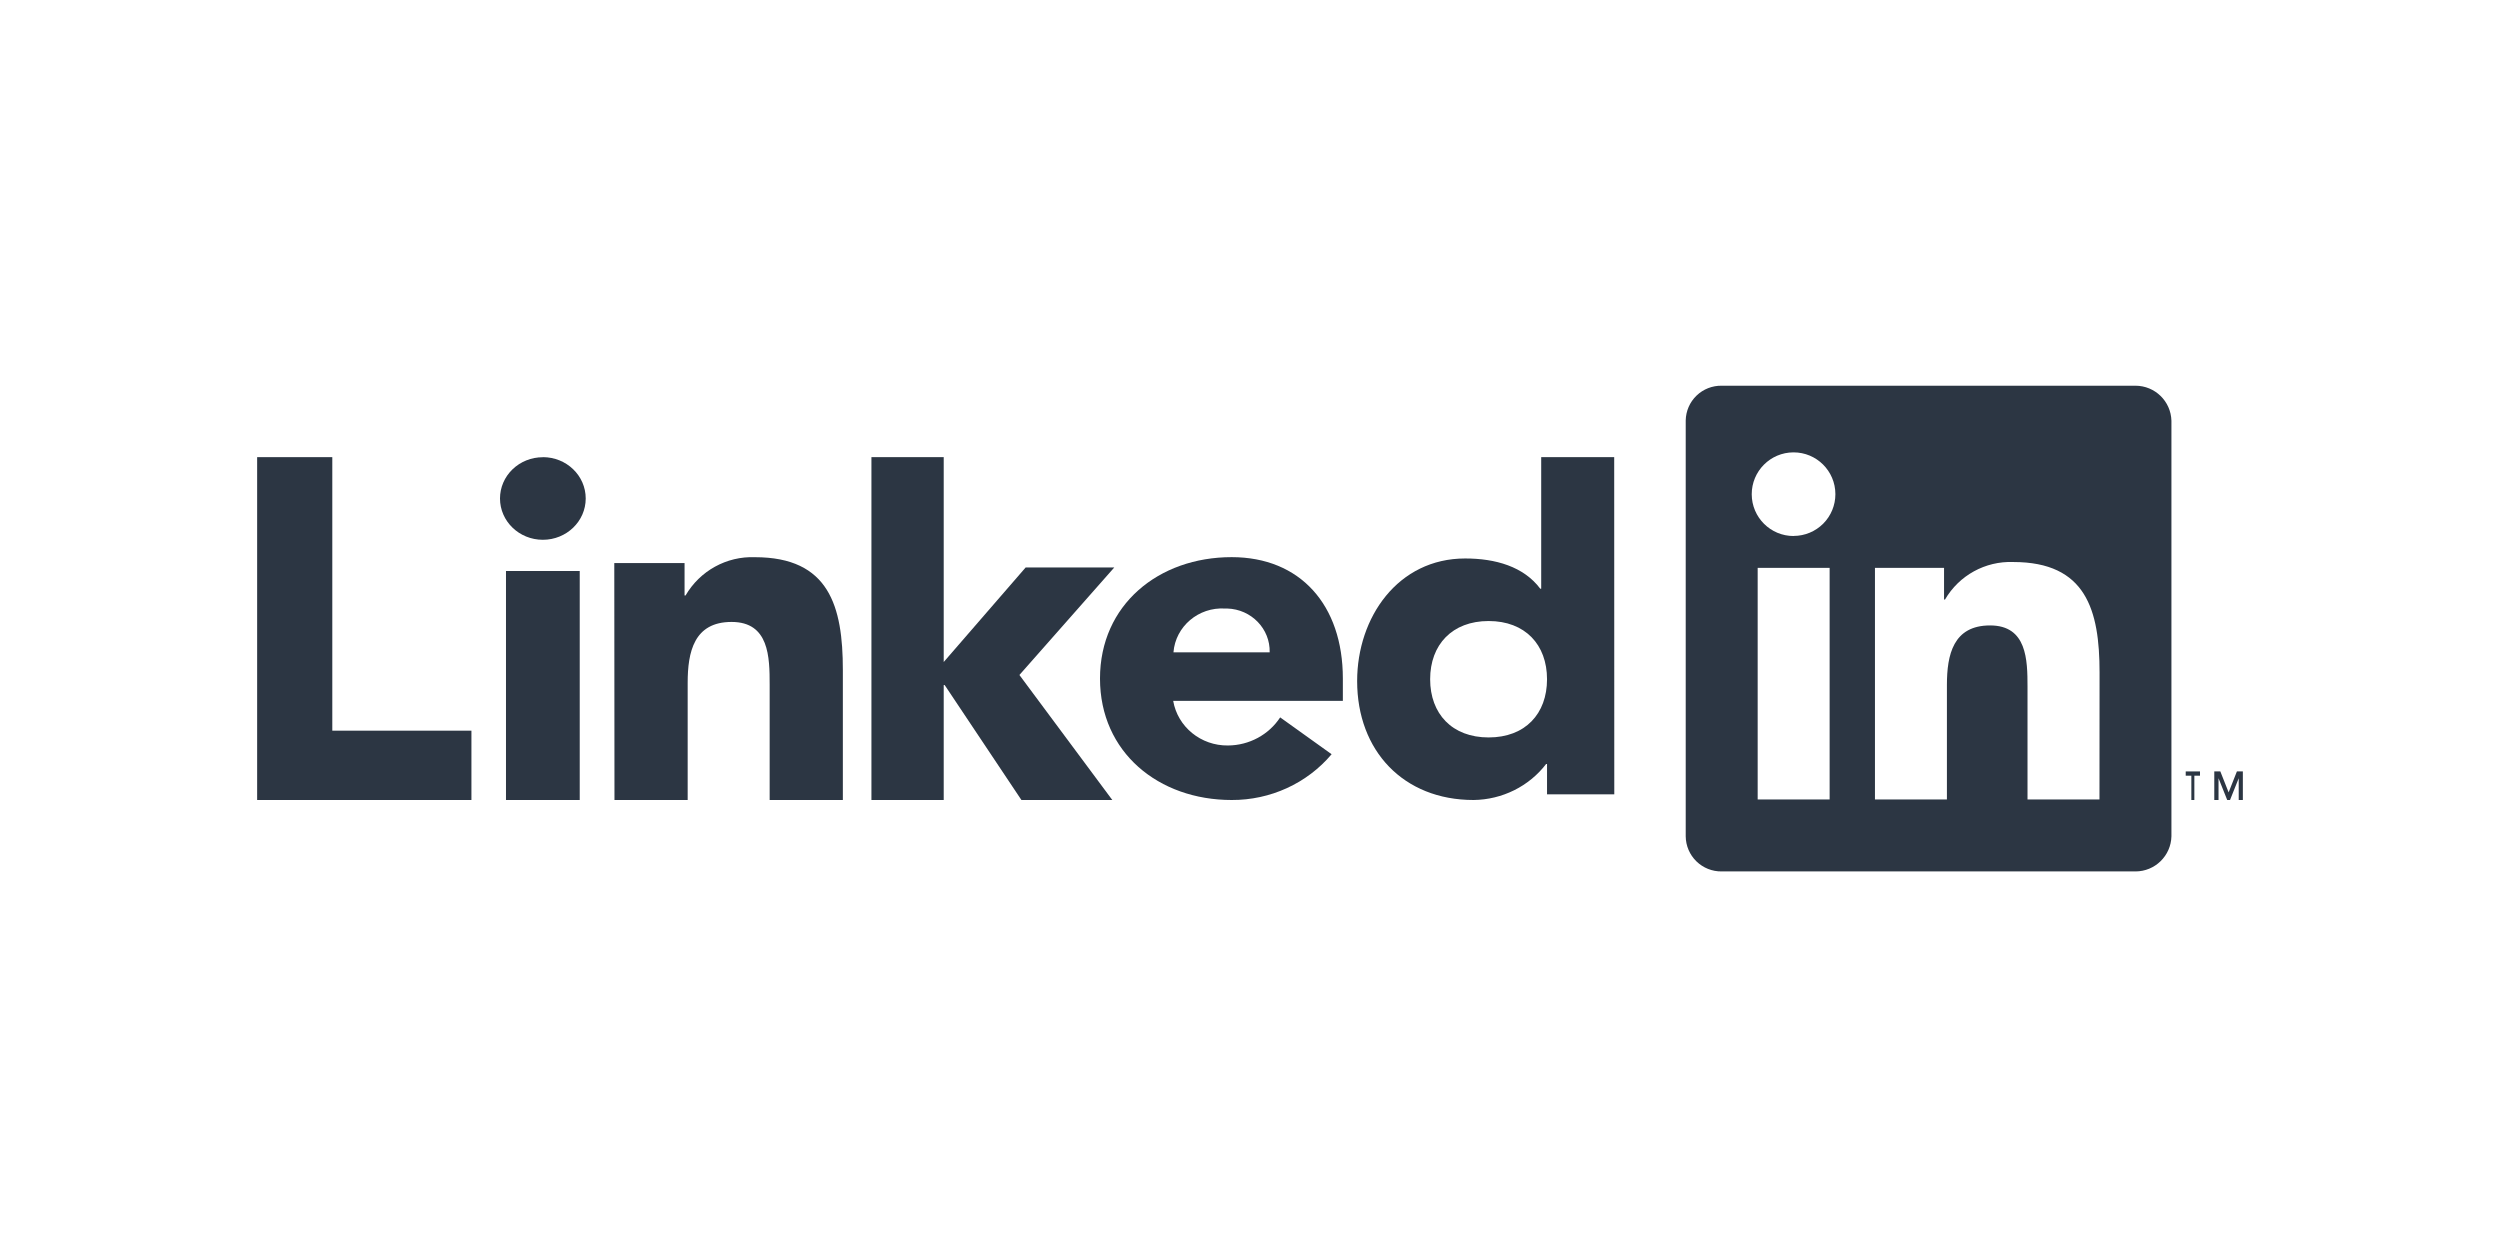 <?xml version="1.0" encoding="UTF-8"?>
<svg width="175px" height="88px" viewBox="0 0 175 88" version="1.1" xmlns="http://www.w3.org/2000/svg" xmlns:xlink="http://www.w3.org/1999/xlink">
    <!-- Generator: Sketch 61.2 (89653) - https://sketch.com -->
    <title>logo_linkedin_blk</title>
    <desc>Created with Sketch.</desc>
    <g id="logo_linkedin_blk" stroke="none" stroke-width="1" fill="none" fill-rule="evenodd">
        <g id="linkedin-color-logo" transform="translate(18, 27)" fill="#2C3643" fill-rule="nonzero">
            <polygon id="Path" points="0 5 5.261 5 5.261 24.147 15 24.147 15 29 0 29"></polygon>
            <path d="M17.419,12.969 L22.581,12.969 L22.581,29 L17.419,29 L17.419,12.969 Z M20,5 C21.657,5 23,6.295 23,7.893 C23,9.49 21.657,10.785 20,10.785 C18.343,10.785 17,9.49 17,7.893 L17,7.893 C17,7.127 17.315,6.393 17.877,5.852 C18.438,5.31 19.2,5.006 19.994,5.006 L19.994,5.006" id="Shape"></path>
            <polygon id="Path" points="43 5 48.06 5 48.06 19.341 53.796 12.722 60 12.722 53.359 20.249 59.861 29 53.499 29 48.129 20.956 48.06 20.956 48.06 29 43 29"></polygon>
            <path d="M25,12.416 L29.919,12.416 L29.919,14.682 L29.99,14.682 C30.993,12.958 32.859,11.928 34.845,12.004 C40.039,12.004 41,15.435 41,19.903 L41,29 L35.876,29 L35.876,20.933 C35.876,19.002 35.844,16.536 33.211,16.536 C30.579,16.536 30.137,18.635 30.137,20.798 L30.137,29 L25.013,29 L25,12.416 Z" id="Path"></path>
            <path d="M70.877,18.664 C70.92,17.019 69.594,15.648 67.909,15.597 L67.756,15.597 C65.895,15.483 64.285,16.849 64.142,18.664 L70.877,18.664 Z M75.213,25.796 C73.493,27.836 70.923,29.013 68.216,29 C63.1,29 59,25.665 59,20.5 C59,15.335 63.1,12 68.216,12 C73,12 76,15.329 76,20.5 L76,22.061 L64.123,22.061 C64.438,23.884 66.068,25.21 67.96,25.184 C69.441,25.175 70.815,24.434 71.612,23.217 L75.213,25.796 Z" id="Shape"></path>
            <path d="M86.204,16.472 C83.649,16.472 82.11,18.13 82.11,20.547 C82.11,22.963 83.643,24.621 86.204,24.621 C88.766,24.621 90.292,22.969 90.292,20.547 C90.292,18.124 88.759,16.472 86.204,16.472 M95,28.602 L90.292,28.602 L90.292,26.478 L90.229,26.478 C89.033,28.043 87.155,28.976 85.15,29 C80.238,29 77,25.553 77,20.677 C77,16.205 79.862,12.093 84.563,12.093 C86.683,12.093 88.657,12.658 89.82,14.211 L89.884,14.211 L89.884,5 L94.994,5 L95,28.602 Z" id="Shape"></path>
            <path d="M131.481,0 L102.519,0 C101.862,-0.011 101.228,0.238 100.756,0.694 C100.283,1.15 100.012,1.774 100,2.431 L100,31.544 C100.007,32.204 100.276,32.834 100.749,33.295 C101.222,33.756 101.858,34.01 102.519,34 L131.481,34 C132.848,34 133.966,32.91 134,31.544 L134,2.45 C133.962,1.086 132.846,5.42101086e-20 131.481,0 Z M110.074,28.963 L105.037,28.963 L105.037,12.75 L110.074,12.75 L110.074,28.963 Z M107.556,10.521 C105.939,10.525 104.625,9.217 104.621,7.6 C104.618,5.983 105.926,4.669 107.543,4.666 C109.16,4.662 110.474,5.97 110.477,7.587 L110.477,7.587 C110.479,8.362 110.173,9.106 109.626,9.655 C109.079,10.204 108.337,10.513 107.562,10.515 L107.562,10.515 L107.556,10.521 Z M128.963,28.963 L123.926,28.963 L123.926,21.08 C123.926,19.191 123.888,16.78 121.307,16.78 C118.725,16.78 118.284,18.832 118.284,20.948 L118.284,28.963 L113.247,28.963 L113.247,12.75 L118.083,12.75 L118.083,14.966 L118.152,14.966 C119.136,13.277 120.971,12.268 122.925,12.341 C128.025,12.341 128.969,15.703 128.969,20.072 L128.963,28.963 Z" id="Shape"></path>
            <polygon id="Path" points="135 27.298 135.395 27.298 135.395 29 135.605 29 135.605 27.298 136 27.298 136 27 135 27"></polygon>
            <polygon id="Path" points="138.583 27 138.004 28.468 137.424 27 137 27 137 29 137.297 29 137.297 27.475 137.905 29 138.102 29 138.71 27.475 138.71 29 139 29 139 27"></polygon>
        </g>
    </g>
</svg>